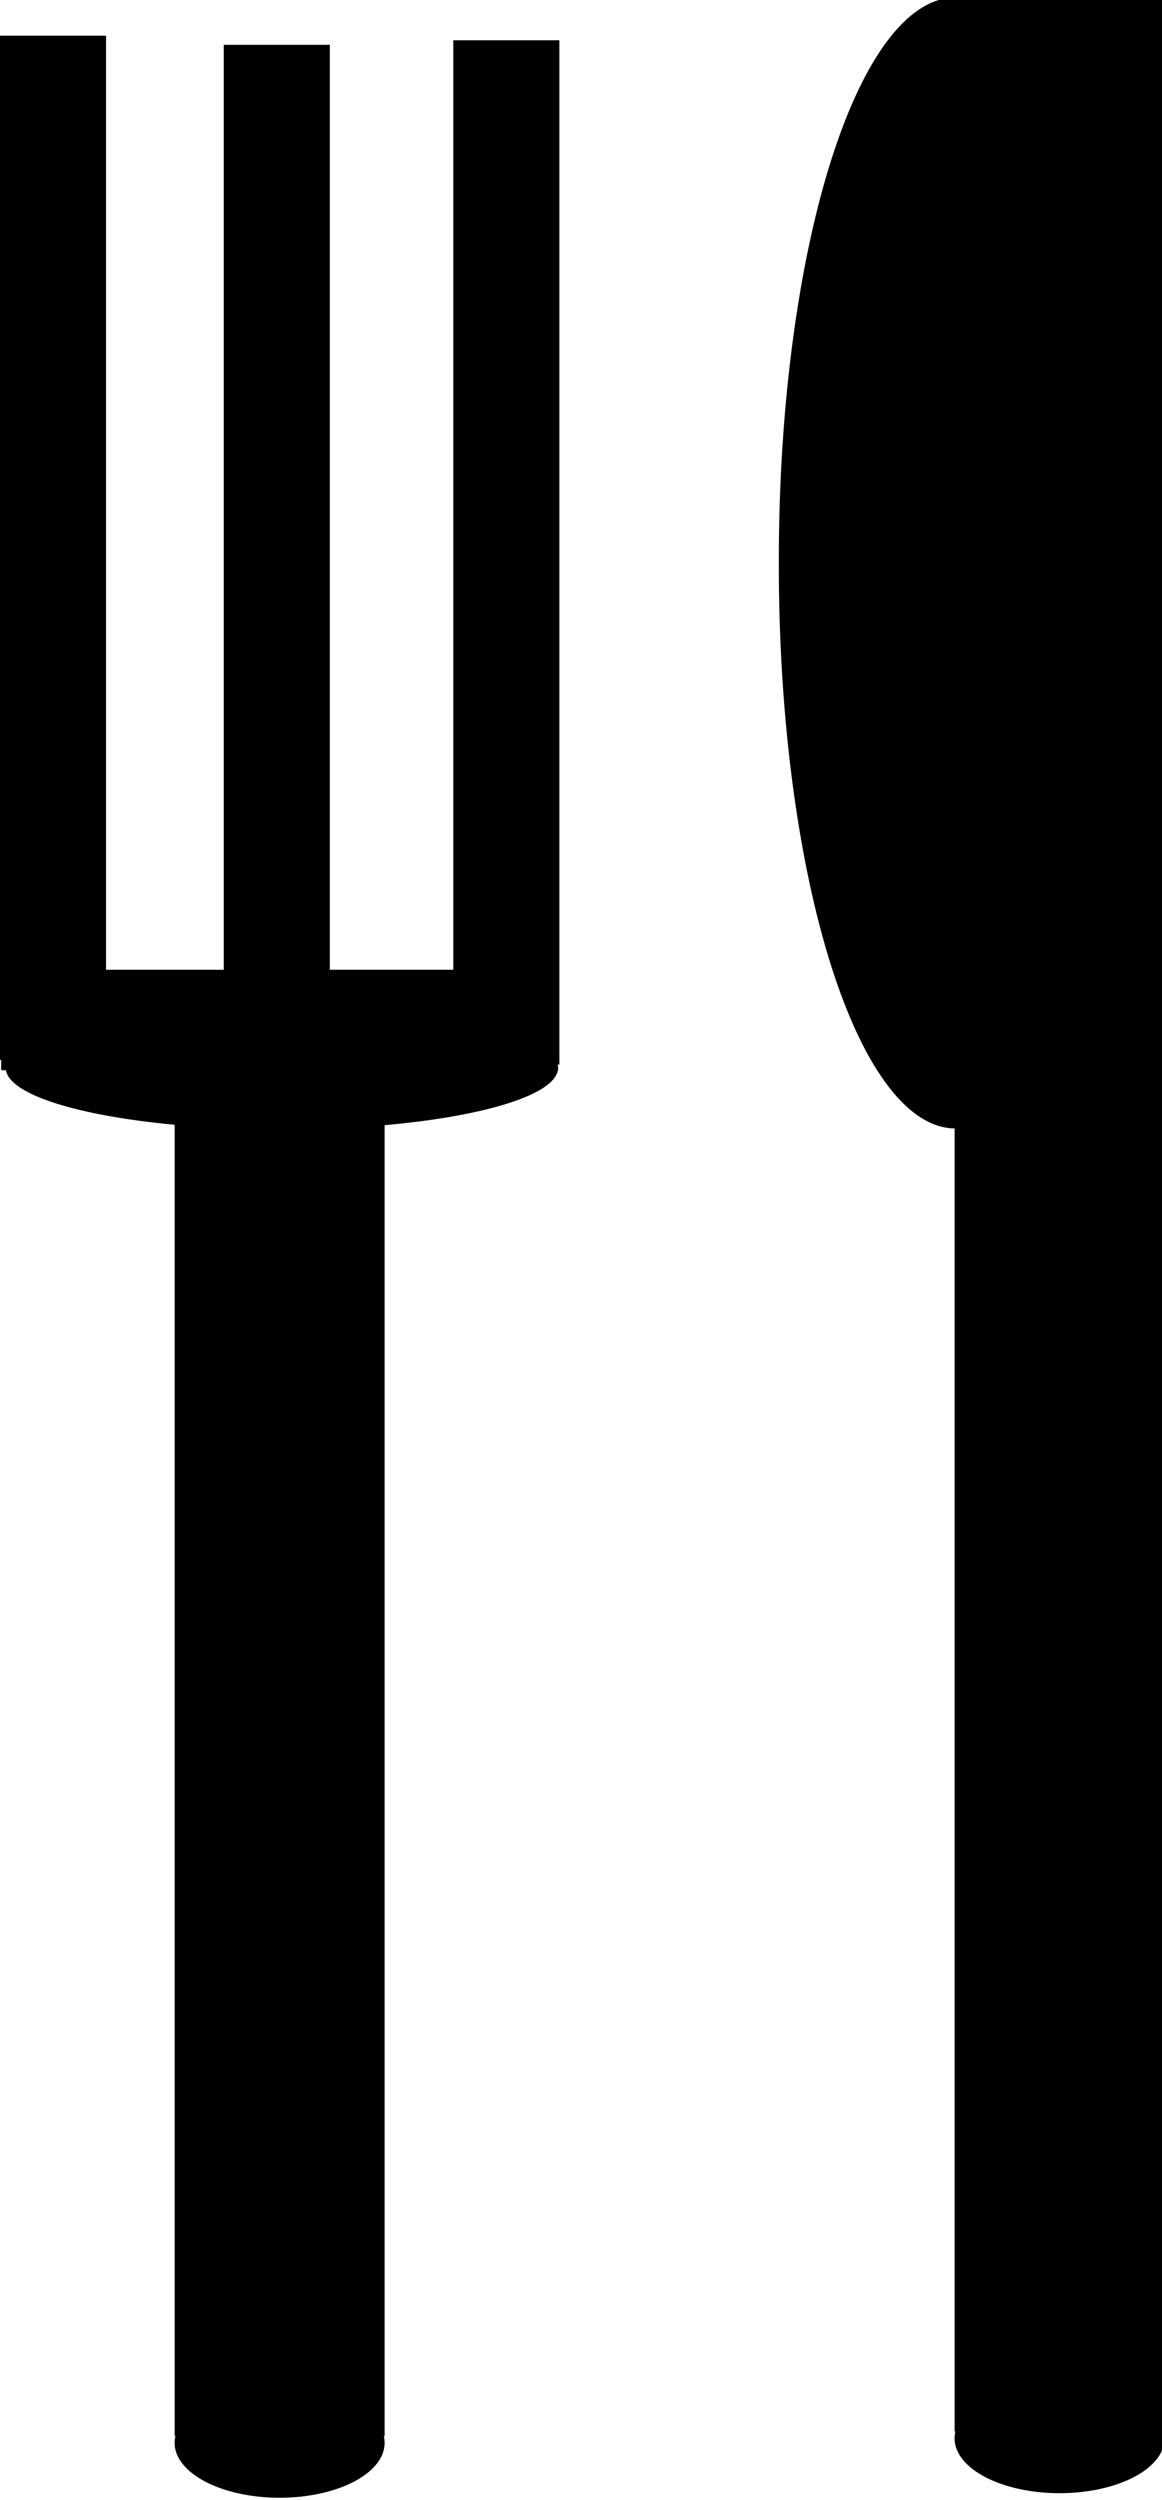 <svg width="180" height="387" xmlns="http://www.w3.org/2000/svg">
 <g>
  <title>Layer 1</title>
  <g id="layer1">
   <rect id="rect3142" width="16.429" height="158.571" x="0" y="5.524" fill="#000000"/>
   <rect id="rect3142-1" width="16.429" height="158.571" x="34.664" y="6.939" fill="#000000"/>
   <rect id="rect3142-1-7" width="16.429" height="158.571" x="70.22" y="6.231" fill="#000000"/>
   <rect id="rect3226" width="85.56" height="15.556" x="0.183" y="150.115" fill="#000000"/>
   <rect id="rect3232" width="32.527" height="221.324" x="27.053" y="155.772" fill="#000000"/>
   <path id="path3268" d="m86.45,165.318a42.78,9.546 0 1 1 -85.56,0a42.78,9.546 0 1 1 85.56,0z" fill="#000000"/>
   <path id="path3272" d="m59.58,378.168a16.263,8.485 0 1 1 -32.527,0a16.263,8.485 0 1 1 32.527,0z" fill="#000000"/>
   <rect id="rect3232-8" width="32.527" height="221.324" x="147.872" y="155.065" fill="#000000"/>
   <path id="path3268-8" d="m175.329,87.15a27.341,87.007 0 1 1 -54.681,0a27.341,87.007 0 1 1 54.681,0z" fill="#000000"/>
   <path id="path3272-2" d="m180.399,377.461a16.263,8.485 0 1 1 -32.527,0a16.263,8.485 0 1 1 32.527,0z" fill="#000000"/>
   <rect id="rect3142-4-5" width="29.978" height="167.85" x="150.336" y="0" fill="#000000"/>
  </g>
 </g>
</svg>

